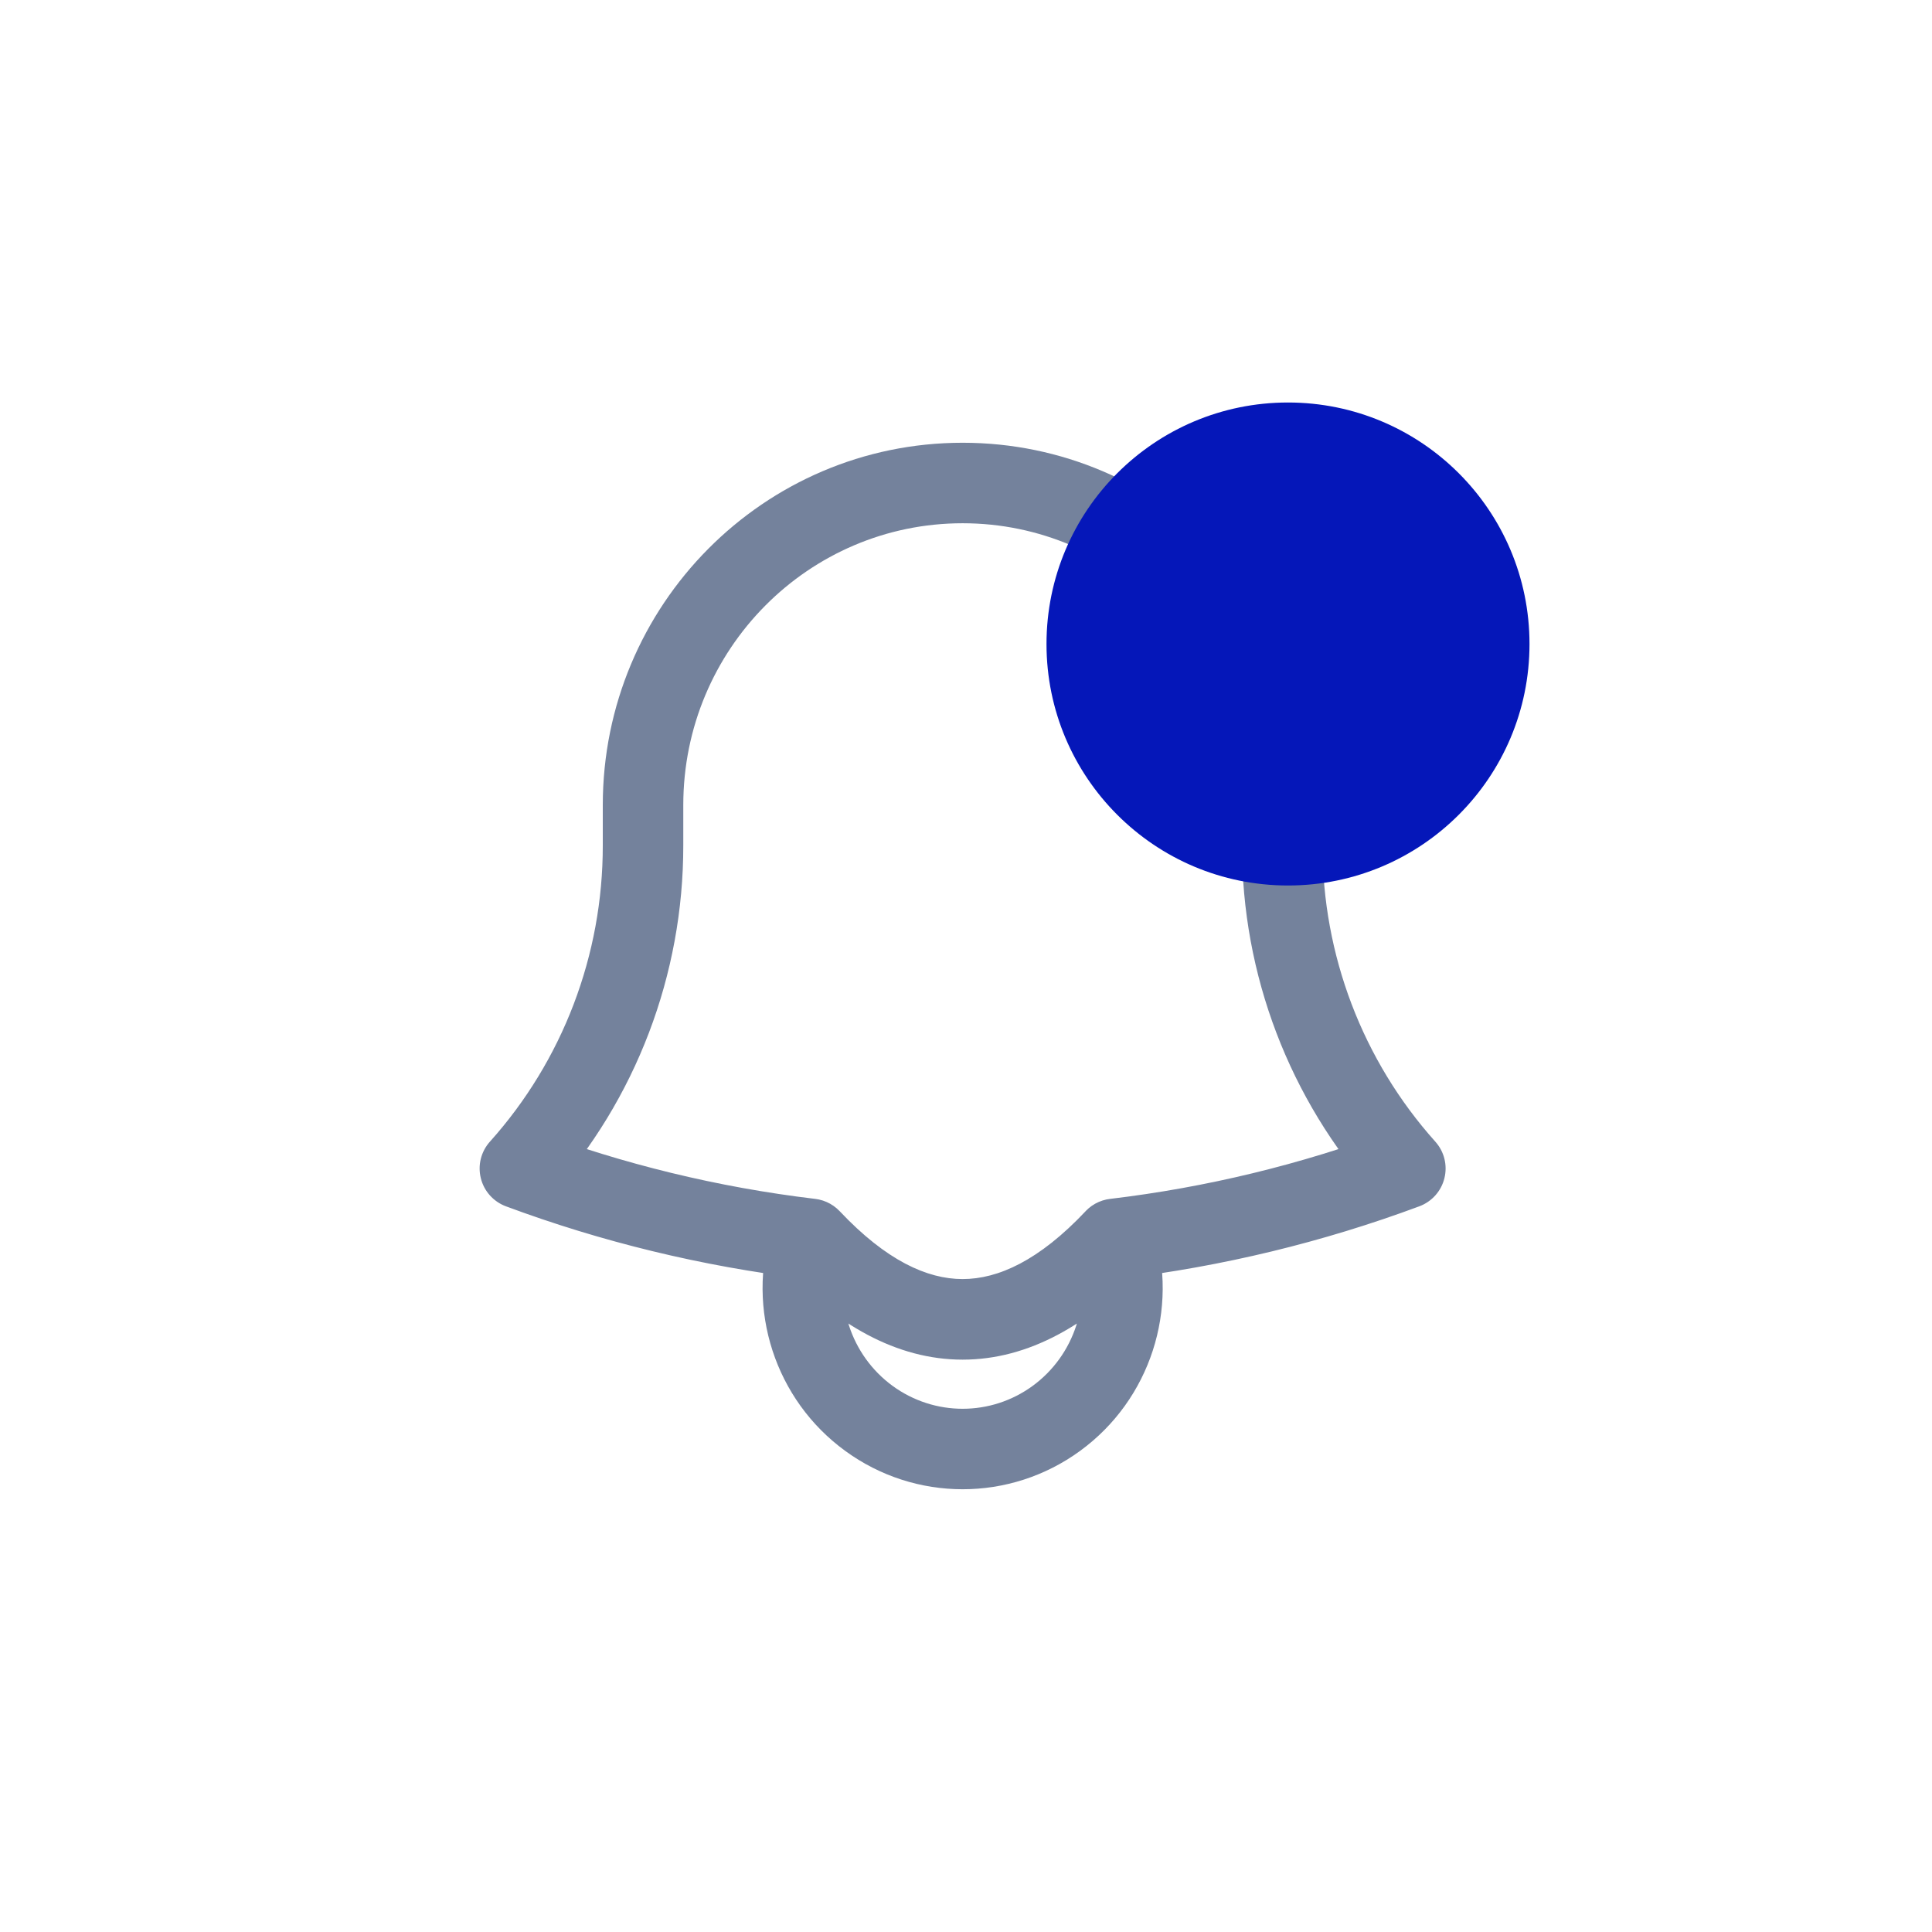 <svg width="24" height="24" viewBox="0 0 24 24" fill="none" xmlns="http://www.w3.org/2000/svg">
<g id="Sahayya Notification bell Icon">
<path id="Path 15988" d="M13.79 14.893C13.515 14.926 13.32 15.175 13.352 15.449C13.385 15.723 13.634 15.919 13.908 15.886L13.79 14.893ZM17.458 14.516L17.632 14.985C17.787 14.927 17.904 14.796 17.943 14.636C17.983 14.475 17.941 14.306 17.83 14.182L17.458 14.516ZM15.929 10.501L16.429 10.501V10.501H15.929ZM7.988 10.501H7.488L7.488 10.501L7.988 10.501ZM6.458 14.516L6.086 14.182C5.975 14.306 5.933 14.475 5.973 14.636C6.012 14.796 6.129 14.927 6.284 14.985L6.458 14.516ZM10.008 15.886C10.283 15.919 10.531 15.723 10.564 15.449C10.597 15.175 10.401 14.926 10.127 14.893L10.008 15.886ZM14.213 15.732C14.402 15.531 14.393 15.215 14.192 15.025C13.991 14.836 13.674 14.846 13.485 15.047L14.213 15.732ZM10.432 15.047C10.242 14.846 9.926 14.836 9.725 15.025C9.524 15.215 9.514 15.531 9.704 15.732L10.432 15.047ZM14.325 15.238C14.242 14.975 13.961 14.829 13.697 14.913C13.434 14.997 13.289 15.278 13.372 15.541L14.325 15.238ZM10.544 15.541C10.628 15.278 10.482 14.997 10.219 14.913C9.956 14.829 9.675 14.975 9.591 15.238L10.544 15.541ZM13.908 15.886C15.18 15.734 16.43 15.432 17.632 14.985L17.284 14.047C16.156 14.467 14.983 14.751 13.79 14.893L13.908 15.886ZM17.83 14.182C16.927 13.174 16.427 11.862 16.429 10.501L15.429 10.5C15.426 12.106 16.017 13.656 17.086 14.85L17.83 14.182ZM16.429 10.501V10.034H15.429V10.501H16.429ZM16.429 10.034V10.001H15.429V10.034H16.429ZM16.429 10.001C16.429 7.519 14.431 5.5 11.958 5.5V6.5C13.871 6.5 15.429 8.064 15.429 10.001H16.429ZM11.958 5.5C9.486 5.5 7.488 7.519 7.488 10.001H8.488C8.488 8.064 10.045 6.5 11.958 6.5V5.5ZM7.488 10.001V10.501H8.488V10.001H7.488ZM7.488 10.501C7.49 11.862 6.99 13.174 6.086 14.182L6.83 14.85C7.9 13.657 8.49 12.106 8.488 10.5L7.488 10.501ZM6.284 14.985C7.467 15.425 8.715 15.731 10.008 15.886L10.127 14.893C8.913 14.748 7.742 14.46 6.632 14.047L6.284 14.985ZM13.485 15.047C12.909 15.658 12.4 15.889 11.958 15.889C11.517 15.889 11.008 15.658 10.432 15.047L9.704 15.732C10.383 16.454 11.137 16.89 11.958 16.89C12.779 16.89 13.533 16.454 14.213 15.732L13.485 15.047ZM13.372 15.541C13.569 16.161 13.348 16.836 12.828 17.216L13.418 18.023C14.287 17.389 14.652 16.265 14.325 15.238L13.372 15.541ZM12.828 17.216C12.309 17.595 11.608 17.595 11.088 17.216L10.499 18.023C11.369 18.659 12.547 18.659 13.418 18.023L12.828 17.216ZM11.088 17.216C10.568 16.836 10.347 16.161 10.544 15.541L9.591 15.238C9.265 16.265 9.629 17.389 10.499 18.023L11.088 17.216Z" fill="#74829C"/>
<path id="Ellipse 1254" fill-rule="evenodd" clip-rule="evenodd" d="M16 11C17.657 11 19 9.657 19 8C19 6.343 17.657 5 16 5C14.343 5 13 6.343 13 8C13 9.657 14.343 11 16 11Z" fill="#0517B9"/>
</g>
</svg>

